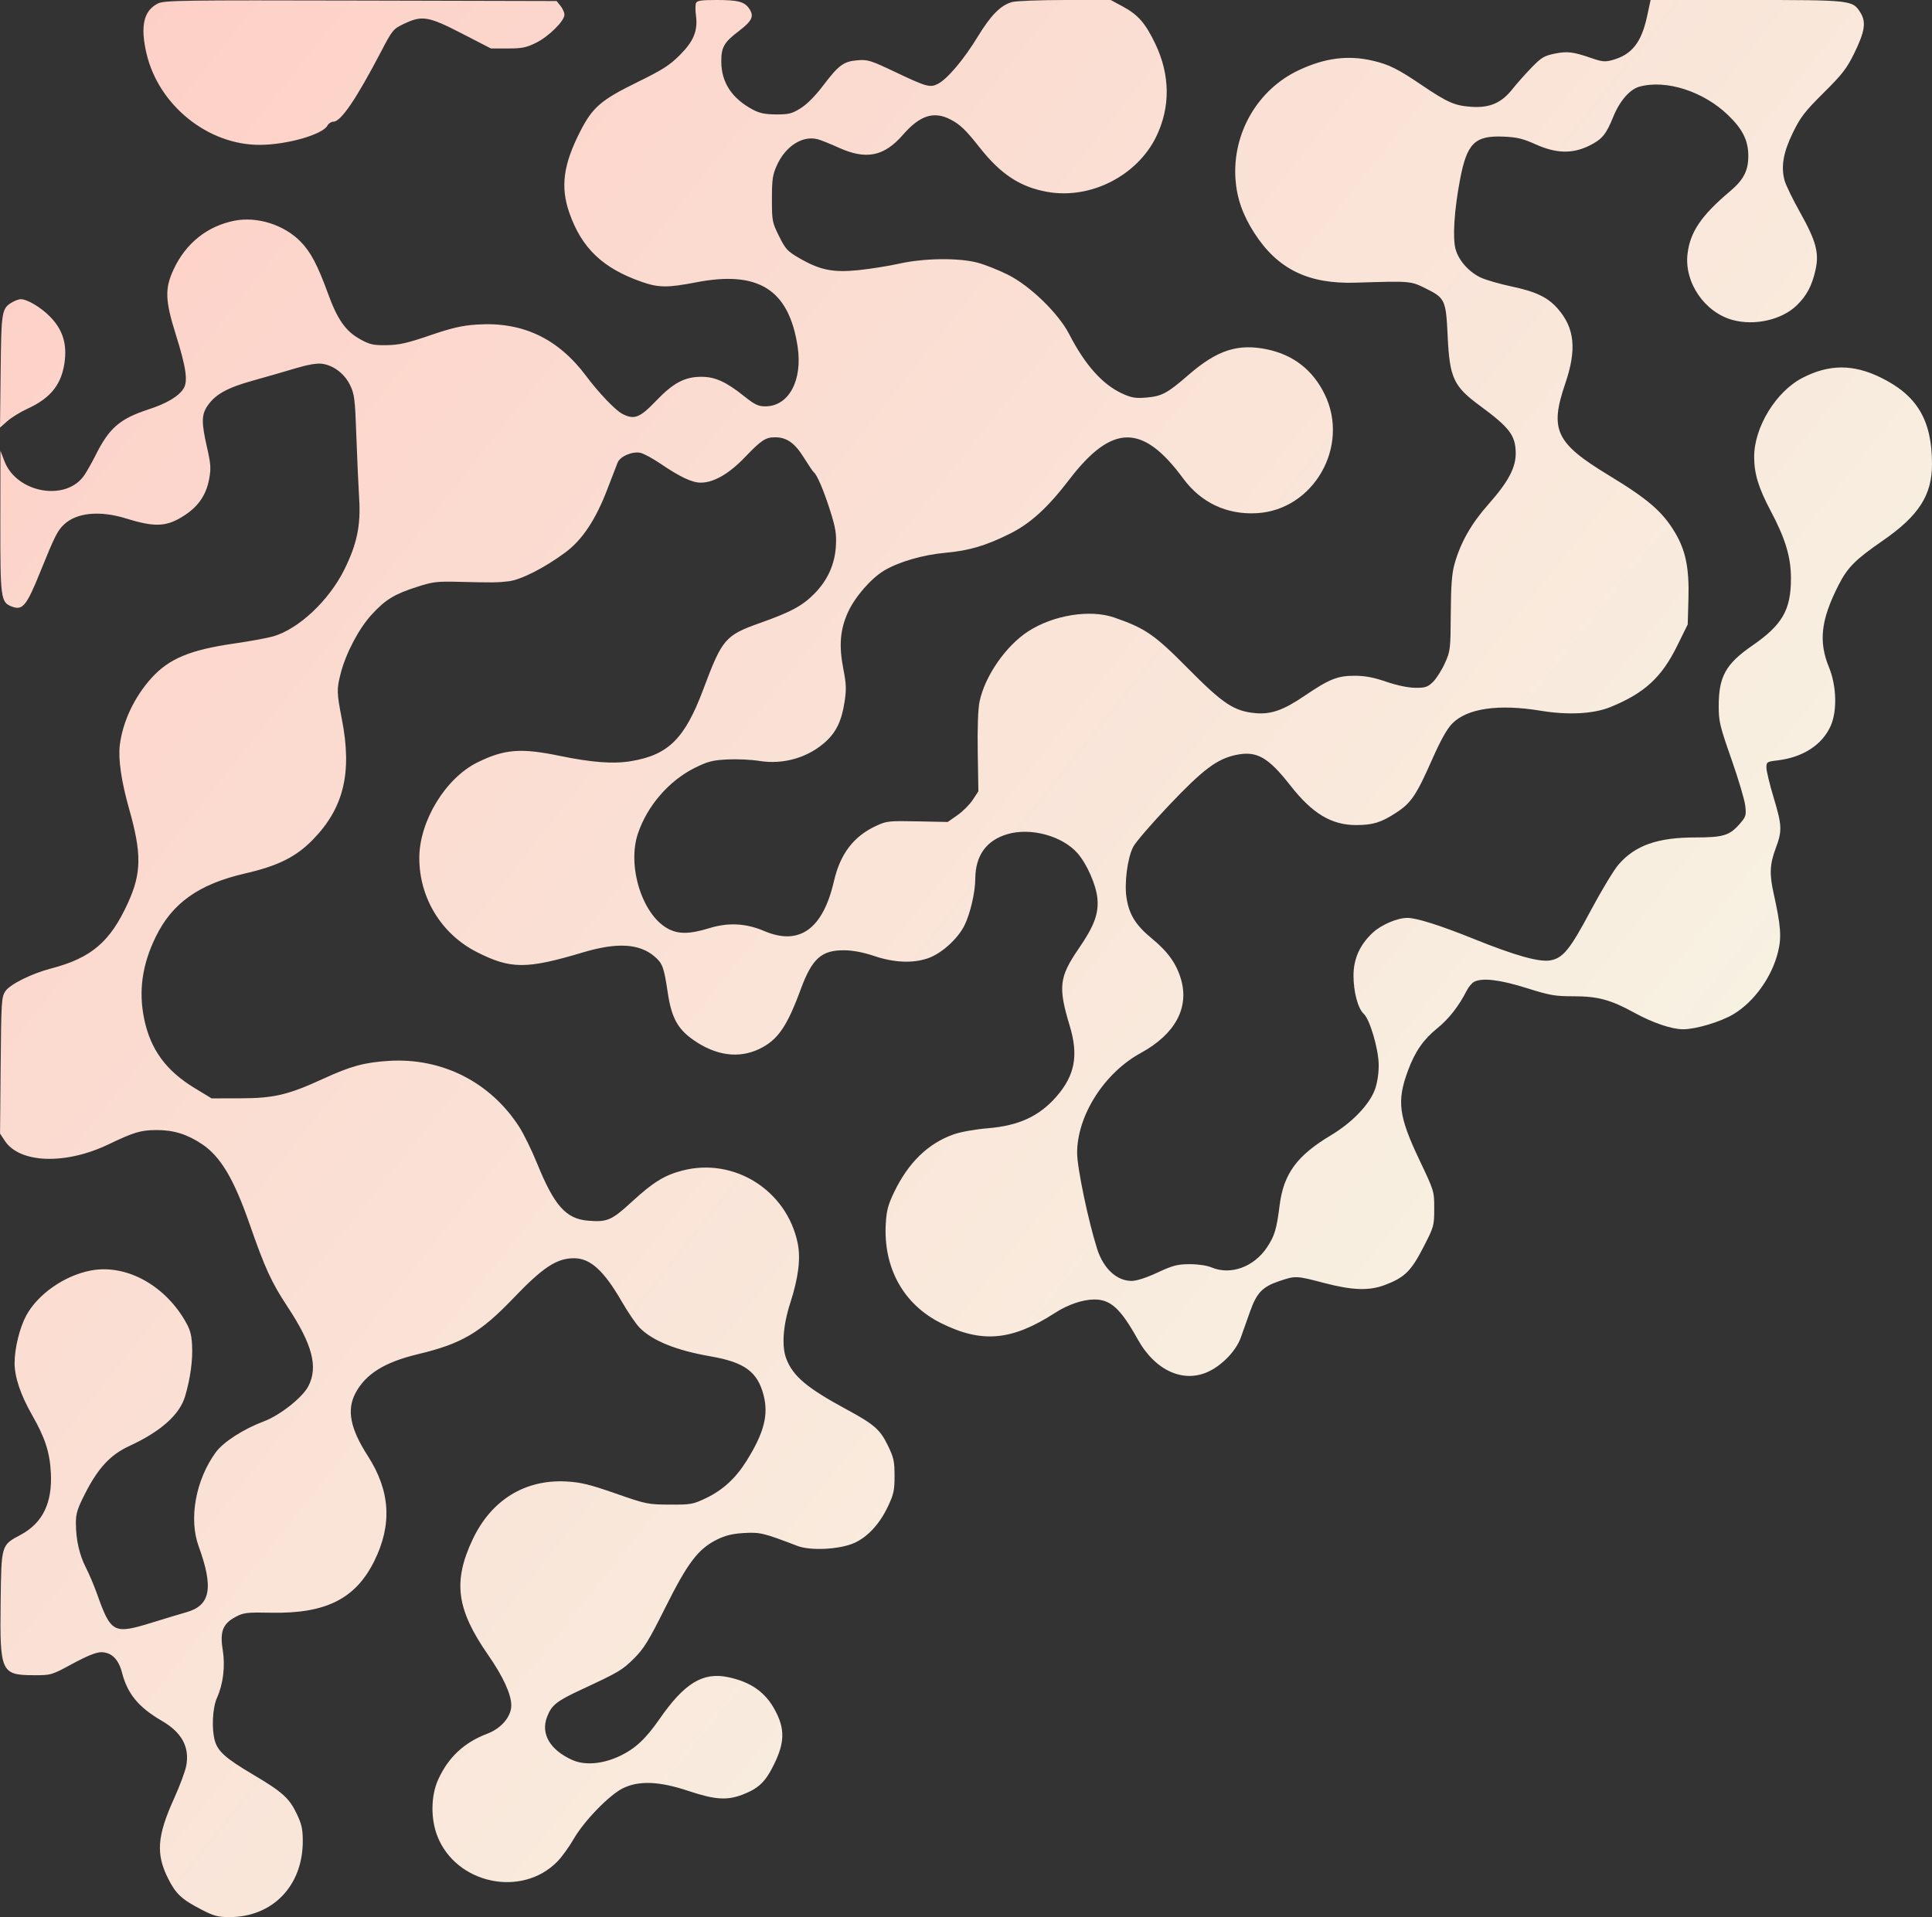 <svg width="928" height="921" viewBox="0 0 928 921" fill="none" xmlns="http://www.w3.org/2000/svg">
<rect x="0" y="0" width="928" height="921" fill="#333333" stroke="none"/>
<path fill-rule="evenodd" clip-rule="evenodd" d="M75.842 1.687C68.997 5.106 67.299 12.561 70.371 25.712C76.18 50.585 99.871 69.68 124.817 69.595C137.823 69.552 154.996 64.64 157.293 60.308C157.83 59.294 159.104 58.465 160.123 58.465C163.745 58.465 171.091 47.656 183.146 24.588C188.461 14.416 188.891 13.897 194 11.458C202.732 7.289 205.722 7.785 221.799 16.068L235.812 23.287H243.892C250.733 23.287 252.821 22.866 257.511 20.542C263.573 17.538 271.118 10.066 271.118 7.068C271.118 6.027 270.274 4.121 269.242 2.835L267.365 0.495L173.263 0.263C86.993 0.049 78.884 0.167 75.842 1.687ZM334.296 1.534C333.976 2.377 333.965 4.941 334.272 7.232C335.274 14.677 333.29 19.656 326.671 26.323C321.667 31.361 318.365 33.479 306.217 39.436C288.62 48.065 284.621 51.517 278.645 63.236C270.533 79.148 269.128 89.814 273.496 102.307C279.432 119.279 289.635 128.967 308.43 135.477C316.426 138.248 320.706 138.274 334.36 135.635C364.306 129.848 378.906 139.068 383.111 166.422C385.613 182.69 378.892 195.2 367.646 195.209C364.185 195.212 362.542 194.425 357.336 190.266C348.75 183.408 343.471 181.018 336.905 181.018C328.86 181.018 323.378 183.94 315.022 192.679C307.27 200.786 304.545 201.809 298.808 198.758C295.486 196.991 287.544 188.662 281.64 180.754C268.047 162.545 250.986 154.479 229.105 155.919C221.881 156.395 217.188 157.475 206.522 161.117C195.553 164.864 191.694 165.735 185.694 165.82C179.267 165.911 177.654 165.55 173.007 162.979C166.059 159.136 162.102 153.539 157.616 141.208C152.556 127.299 149.222 120.987 144.299 115.991C136.362 107.938 123.451 103.885 112.585 106.037C99.525 108.622 89.181 116.924 83.349 129.5C79.092 138.681 79.298 144.338 84.495 160.892C89.449 176.671 90.37 183.274 88.105 186.764C85.674 190.506 80.084 193.812 71.348 196.671C57.469 201.213 52.431 205.602 45.78 218.946C44.3 221.917 41.988 226.025 40.643 228.077C32.077 241.14 8.016 237.019 2.096 221.473L0.21 216.518L0.164 250.507C0.114 287.535 0.358 289.354 5.656 291.386C10.852 293.38 12.71 291.135 19.242 274.983C26.264 257.617 27.608 254.927 30.722 251.992C36.845 246.222 47.926 245.158 60.698 249.114C74.762 253.47 80.303 253.122 88.989 247.339C95.442 243.043 99.086 237.585 100.453 230.169C101.406 224.997 101.27 222.968 99.432 214.911C96.736 203.1 96.759 199.327 99.549 195.149C103.324 189.496 108.994 186.317 121.518 182.834C127.923 181.052 137.14 178.396 142 176.93C147.736 175.201 152.155 174.434 154.59 174.745C160.148 175.456 165.452 179.467 168.143 184.991C170.258 189.331 170.532 191.556 171.173 209.582C171.561 220.482 172.165 233.944 172.515 239.497C173.331 252.416 171.453 261.416 165.387 273.646C158.009 288.519 143.488 302.161 131.246 305.717C128.52 306.509 120.051 308.06 112.427 309.164C91.246 312.228 81.178 316.433 72.762 325.727C64.536 334.81 58.947 346.653 57.546 357.972C56.721 364.642 58.297 375.456 62.004 388.542C68.115 410.122 67.995 419.47 61.417 433.869C52.903 452.509 43.83 460.237 24.554 465.268C15.118 467.73 4.798 472.867 2.549 476.222C0.73 478.935 0.59 481.157 0.315 511.845L0.022 544.575L2.28 548.014C9.444 558.922 31.436 559.685 52.158 549.747C64.393 543.877 67.618 542.919 75.232 542.888C83.357 542.856 89.905 544.89 97.053 549.668C105.951 555.618 112.357 566.39 119.914 588.117C127.289 609.319 130.395 616.089 138.143 627.83C150.101 645.951 152.901 656.705 148.081 665.998C145.292 671.377 134.439 679.947 126.781 682.82C116.94 686.512 107.24 692.758 103.62 697.734C93.998 710.963 90.603 729.608 95.409 742.819C102.671 762.776 101.135 771.229 89.655 774.496C86.583 775.37 79.177 777.604 73.198 779.46C54.589 785.237 53.314 784.579 46.612 765.734C45.209 761.787 42.797 756.095 41.253 753.086C38.091 746.924 36.448 739.565 36.448 731.577C36.448 727.087 37.218 724.666 41.001 717.274C47.218 705.126 53.107 698.83 62.163 694.652C77.288 687.674 86.315 679.603 88.928 670.721C91.461 662.114 92.654 653.329 92.255 646.215C91.947 640.692 91.273 638.484 88.48 633.833C78.267 616.827 60.105 607.29 43.745 610.342C31.085 612.703 18.151 621.709 12.579 632.042C9.436 637.87 7.025 647.708 7.006 654.789C6.987 661.511 9.899 670.161 15.456 679.882C21.673 690.761 23.908 697.646 24.426 707.525C25.187 722.011 20.511 731.645 9.962 737.319C0.495 742.411 0.657 741.863 0.302 770.085C-0.116 803.295 0.548 804.74 16.225 804.785C24.574 804.807 24.702 804.77 34.859 799.272C41.767 795.532 46.215 793.736 48.567 793.736C53.531 793.736 56.937 797.063 58.601 803.538C61.222 813.738 66.584 820.237 77.687 826.677C87.329 832.27 91.15 839.292 89.457 848.304C88.962 850.938 86.328 858.016 83.605 864.034C75.45 882.047 74.813 890.67 80.76 902.496C84.47 909.873 87.246 912.458 96.739 917.378C102.634 920.432 104.69 920.99 110.089 921C130.906 921.038 145.439 906.021 145.436 884.473C145.436 878.796 144.9 876.343 142.61 871.524C138.952 863.826 135.676 860.878 121.381 852.42C108.449 844.767 104.65 841.396 103.196 836.277C101.57 830.556 102.069 820.458 104.212 815.691C107.239 808.961 108.258 800.375 106.967 792.487C105.545 783.802 107.065 779.988 113.247 776.728C117.07 774.712 118.623 774.533 130.313 774.765C156.423 775.285 170.774 768.103 179.736 750.032C188.469 732.423 187.492 716.286 176.674 699.453C168.248 686.345 166.474 677.427 170.689 669.374C175.537 660.111 184.694 654.391 200.842 650.54C221.722 645.562 230.704 640.277 246.686 623.569C260.777 608.839 267.422 604.468 275.722 604.468C283.534 604.468 290.049 610.373 298.614 625.218C301.582 630.363 305.465 636.051 307.24 637.857C313.404 644.128 324.852 648.752 341.261 651.597C357.73 654.453 363.926 659.029 366.834 670.483C369.205 679.825 366.912 688.527 358.561 701.87C353.334 710.224 347.185 715.856 339.045 719.748C332.887 722.693 331.827 722.881 321.685 722.834C311.238 722.785 310.387 722.61 295.665 717.478C283.174 713.122 278.933 712.09 272.004 711.716C252.113 710.642 235.932 720.665 227.012 739.586C217.473 759.819 219.251 773.142 234.402 794.962C241.644 805.393 245.587 813.955 245.588 819.249C245.589 824.673 240.809 830.328 234.062 832.887C222.965 837.095 215.411 844.135 210.506 854.84C206.962 862.573 206.794 873.716 210.094 882.129C219.091 905.064 250.543 911.752 267.656 894.367C269.83 892.159 273.377 887.267 275.537 883.496C280.44 874.936 292.64 862.339 299.134 859.129C306.859 855.312 316.697 855.708 330.75 860.406C343.346 864.616 349.196 865.018 356.59 862.183C364.401 859.188 367.65 856.075 371.79 847.618C376.955 837.07 377.08 830.607 372.291 821.637C367.679 812.997 360.733 808.073 349.881 805.753C337.669 803.14 328.769 808.544 316.776 825.855C310.237 835.293 305.089 840.1 297.822 843.552C289.521 847.495 280.975 848.232 274.92 845.529C264.275 840.777 259.67 833.01 262.719 824.951C264.926 819.122 267.216 817.296 279.49 811.581C297.381 803.25 298.869 802.367 304.604 796.674C309.26 792.052 311.619 788.205 319.616 772.199C330.36 750.692 335.409 744.061 344.437 739.603C348.46 737.617 351.852 736.798 357.388 736.477C365.053 736.032 366.844 736.465 383.053 742.683C389.358 745.102 403.261 744.385 410.278 741.281C416.761 738.412 422.582 732.086 426.585 723.558C429.28 717.819 429.691 715.877 429.68 708.964C429.668 701.945 429.276 700.187 426.398 694.288C422.715 686.737 419.854 684.251 406.619 677.089C387.531 666.763 380.858 661.135 377.651 652.662C375.383 646.668 376.112 636.725 379.617 625.865C383.512 613.796 384.655 604.586 383.163 597.297C377.944 571.791 352.547 555.831 327.611 562.386C319.119 564.619 313.641 568.012 303.566 577.281C293.765 586.298 291.68 587.2 282.424 586.426C271.845 585.54 266.209 579.193 257.971 558.885C255.429 552.617 251.543 544.691 249.337 541.271C235.483 519.793 212.24 508.06 186.712 509.661C175.024 510.393 168.398 512.2 155.281 518.234C138.414 525.993 131.575 527.608 115.433 527.642L101.631 527.671L93.475 522.716C79.766 514.388 72.35 504.259 69.289 489.681C66.466 476.239 68.244 463.493 74.823 450.025C82.736 433.826 95.54 424.737 117.631 419.644C133.583 415.967 142.142 411.705 150.264 403.393C165.133 388.178 169.22 371.224 164.215 345.537C161.724 332.758 161.682 331.143 163.645 323.499C166.124 313.848 172.383 301.953 178.479 295.306C185.146 288.039 189.414 285.432 200.423 281.898C207.833 279.519 210.034 279.25 220.06 279.505C236.548 279.923 238.685 279.901 244.277 279.262C250.167 278.588 261.569 272.794 271.524 265.418C279.728 259.339 286.177 249.611 291.791 234.851C293.968 229.128 296.173 223.419 296.692 222.165C297.916 219.202 303.817 216.705 307.608 217.545C309.205 217.899 313.467 220.196 317.08 222.65C326.668 229.163 332.428 231.879 336.627 231.868C342.862 231.852 350.172 227.627 357.867 219.592C365.666 211.45 367.746 210.077 372.285 210.077C377.88 210.077 381.742 212.802 386.123 219.84C388.379 223.463 390.54 226.651 390.925 226.923C392.402 227.967 395.71 235.734 398.733 245.255C401.336 253.451 401.817 256.364 401.518 262.101C401.052 271.014 397.573 278.756 391.098 285.292C385.374 291.068 379.947 293.996 365.336 299.19C348.271 305.256 346.951 306.791 337.8 331.2C328.92 354.89 321.028 362.712 303.013 365.68C294.547 367.075 284.181 366.298 268.78 363.112C250.18 359.264 242.333 359.886 229.394 366.234C214.014 373.78 201.404 394.488 201.404 412.199C201.404 431.379 212.022 448.738 229.044 457.389C245.27 465.635 252.852 465.661 279.955 457.562C296.343 452.665 307.03 453.256 314.341 459.465C318.227 462.765 318.917 464.628 320.709 476.676C322.517 488.824 325.437 494.264 332.997 499.568C343.801 507.148 354.785 508.67 364.662 503.954C373.509 499.729 377.952 493.352 384.58 475.36C390.079 460.434 394.586 456.403 405.637 456.528C409.787 456.574 414.765 457.528 419.874 459.256C429.396 462.475 438.312 462.871 445.619 460.396C452.092 458.205 459.929 451.197 463.207 444.669C466.021 439.065 468.432 428.732 468.466 422.137C468.522 411.005 473.794 403.694 483.903 400.728C495.144 397.431 510.346 401.596 517.633 409.971C522.05 415.049 526.434 424.964 527.088 431.355C527.852 438.827 525.676 444.731 518.075 455.809C508.751 469.401 508.194 474.223 513.806 492.765C518.119 507.017 516.325 516.617 507.444 526.798C499.17 536.285 489.34 540.811 474.341 542.041C468.407 542.528 461.379 543.788 458.083 544.956C445.776 549.316 436.332 558.485 429.472 572.734C426.565 578.775 425.824 581.565 425.464 587.852C424.244 609.11 433.979 626.656 451.971 635.624C471.626 645.422 486 644.136 506.771 630.718C512.932 626.737 520.125 624.286 525.644 624.286C533.509 624.286 538.241 628.639 546.524 643.486C555.049 658.768 568.977 664.833 581.181 658.577C587.671 655.25 593.82 648.632 595.963 642.667C596.95 639.915 598.96 634.27 600.428 630.121C603.637 621.049 606.382 618.186 614.502 615.446C622.307 612.813 622.556 612.823 636.048 616.359C649.624 619.916 657.627 620.179 665.205 617.318C674.609 613.767 677.772 610.68 683.605 599.362C688.78 589.32 688.889 588.934 688.9 580.68C688.911 572.252 688.91 572.248 681.851 557.393C671.782 536.2 670.854 529.001 676.299 514.319C679.708 505.13 683.667 499.416 690.405 493.961C695.938 489.483 700.755 483.318 704.498 475.924C705.387 474.168 706.964 472.274 708.004 471.713C711.872 469.623 720.388 470.617 733.217 474.656C744.481 478.202 746.872 478.62 755.928 478.62C767.518 478.62 773.728 480.309 785.059 486.543C793.82 491.364 802.993 494.475 808.445 494.475C814.58 494.475 826.546 490.892 832.62 487.237C842.623 481.217 851.101 469.365 854.059 457.266C855.801 450.144 855.389 444.75 851.904 429.073C849.868 419.916 850.085 415.181 852.886 407.673C856.092 399.077 855.996 396.69 851.904 383.063C850.014 376.771 848.467 370.34 848.467 368.774C848.467 366.067 848.728 365.895 853.774 365.297C865.946 363.853 875.159 357.918 879.265 348.877C882.523 341.704 882.201 329.551 878.514 320.566C873.43 308.175 874.642 297.697 883.077 281.153C887.457 272.561 891.097 268.897 904.356 259.732C921.655 247.775 928 237.91 928 222.971C928 201.816 920.855 189.836 903.114 181.244C889.991 174.889 878.516 174.969 865.828 181.502C853.082 188.064 842.576 205.218 842.576 219.466C842.576 227.551 844.673 234.428 850.474 245.367C857.596 258.794 860.25 267.613 860.25 277.846C860.25 293.019 856.142 300.16 841.645 310.18C828.867 319.012 825.526 325.075 825.547 339.394C825.558 346.568 826.135 348.963 831.626 364.6C834.962 374.104 837.96 384.173 838.286 386.976C838.841 391.738 838.663 392.323 835.588 395.857C830.777 401.387 827.717 402.318 814.339 402.318C796.163 402.318 785.437 406.109 777.409 415.37C775.176 417.946 769.152 427.931 764.023 437.557C754.143 456.102 750.815 460.22 744.783 461.362C739.501 462.361 727.876 459.121 708.058 451.122C691.826 444.572 680.447 440.964 676.017 440.964C671.199 440.964 663.489 444.253 659.408 448.049C653.156 453.865 650.126 460.615 650.126 468.725C650.126 476.504 652.274 484.521 655.034 487.041C657.941 489.696 662.087 503.69 662.225 511.32C662.297 515.262 661.647 519.81 660.549 523.039C658.061 530.362 649.609 539.234 639.191 545.459C622.975 555.148 616.546 563.932 614.657 578.971C613.211 590.478 612.247 593.709 608.631 599.164C602.31 608.695 591.11 612.753 581.873 608.859C579.702 607.943 575.39 607.312 571.39 607.325C565.55 607.344 563.382 607.91 555.966 611.358C550.537 613.882 545.917 615.367 543.501 615.364C536.39 615.357 529.996 609.408 527.002 600.009C522.727 586.589 517.395 561.056 517.381 553.93C517.345 535.97 530.388 515.457 547.94 505.87C564.363 496.9 571.263 484.306 567.297 470.538C565.121 462.985 561.017 457.234 553.224 450.819C545.555 444.507 542.417 439.488 541.124 431.469C539.977 424.363 541.526 412.331 544.289 406.865C545.394 404.677 553.157 395.667 561.539 386.843C577.956 369.557 584.583 364.584 593.764 362.661C603.595 360.601 609.14 363.724 619.756 377.301C630.332 390.83 639.538 396.377 651.391 396.366C659.481 396.359 663.374 395.158 670.618 390.433C677.861 385.708 680.272 382.119 688.065 364.47C691.902 355.783 695.029 350.192 697.445 347.703C704.648 340.283 719.74 338.084 740.225 341.471C753.306 343.633 765.495 342.966 773.627 339.644C789.896 332.994 798.115 325.45 805.565 310.328L810.665 299.976L811.011 287.71C811.427 273.023 809.714 264.517 804.611 255.929C798.625 245.852 791.708 239.859 772.862 228.417C747.231 212.859 744.238 206.57 751.844 184.26C757.411 167.928 756.391 157.638 748.281 148.341C743.461 142.815 737.853 140.124 725.832 137.57C720.646 136.468 714.308 134.665 711.747 133.562C705.911 131.049 700.657 125.269 699.155 119.711C697.668 114.208 698.505 101.013 701.266 86.43C704.615 68.741 708.356 65.043 722.295 65.639C728.632 65.911 731.573 66.619 737.514 69.302C747.414 73.773 755.266 73.987 763.331 70.004C769.512 66.952 771.466 64.612 774.877 56.168C777.95 48.562 782.794 42.947 787.393 41.658C800.126 38.088 818.122 43.825 829.969 55.23C836.966 61.965 839.68 67.328 839.766 74.592C839.852 81.891 837.582 86.34 830.894 91.975C817.144 103.563 811.758 111.536 810.558 122.082C809 135.761 818.804 150.064 832.251 153.726C842.871 156.62 855.976 153.614 863.081 146.656C867.868 141.967 870.403 137.149 872.073 129.564C873.857 121.458 872.314 115.749 864.637 102.046C861.132 95.789 857.78 88.891 857.19 86.714C855.372 80.004 856.559 73.205 861.214 63.677C864.86 56.215 866.928 53.536 875.943 44.592C884.867 35.739 887.052 32.922 890.592 25.704C895.736 15.217 896.456 10.63 893.664 6.134C889.869 0.023 889.667 0 838.847 0H792.835L791.18 7.68C788.424 20.479 783.859 26.253 774.432 28.866C771.014 29.813 769.52 29.674 764.516 27.942C755.597 24.854 752.794 24.519 746.616 25.8C741.688 26.823 740.248 27.704 735.55 32.568C732.58 35.644 728.511 40.227 726.509 42.754C721.172 49.488 715.609 51.899 706.755 51.315C698.751 50.787 695.213 49.227 682.529 40.628C671.6 33.22 667.19 31.018 659.73 29.243C647.639 26.366 636.487 27.763 623.789 33.744C604.052 43.043 591.898 64.014 593.443 86.108C594.076 95.173 596.932 103.31 602.52 111.975C613.7 129.311 628.386 136.513 651.108 135.802C677.613 134.972 677.504 134.963 684.753 138.54C694.113 143.16 694.534 144.066 695.351 161.373C696.305 181.572 698.164 185.588 710.888 194.952C725.083 205.398 727.925 209.138 728.045 217.534C728.146 224.591 724.504 231.47 714.982 242.209C706.674 251.58 701.528 260.647 698.63 271.02C697.379 275.503 696.941 281.354 696.85 294.802C696.733 312.15 696.654 312.806 693.957 318.734C692.432 322.087 689.869 326.1 688.263 327.652C685.73 330.099 684.596 330.468 679.762 330.42C676.32 330.385 670.984 329.267 665.836 327.501C659.762 325.418 655.62 324.639 650.617 324.641C642.444 324.644 638.441 326.249 626.684 334.237C616.456 341.186 610.514 343.286 603.017 342.6C592.755 341.661 587.433 338.132 570.594 321.097C554.553 304.872 550.239 301.891 535.246 296.679C523.625 292.64 505.991 295.463 493.888 303.301C483.094 310.292 473.005 324.882 470.494 337.135C469.763 340.704 469.447 349.715 469.641 361.466L469.95 380.128L467.281 384.217C465.815 386.466 462.501 389.787 459.917 391.596L455.222 394.886L440.698 394.585C427.049 394.301 425.86 394.428 420.942 396.7C410.012 401.75 403.612 410.125 400.554 423.375C395.243 446.395 383.916 454.477 367.068 447.271C358.321 443.529 349.834 443.09 340.684 445.904C331.07 448.861 325.635 448.875 320.49 445.958C308.343 439.067 301.195 415.963 306.413 400.448C310.889 387.138 321.292 375.099 333.636 368.941C339.89 365.822 342.165 365.227 349.293 364.85C353.88 364.607 360.812 364.923 364.697 365.553C376.281 367.43 388.186 363.976 396.615 356.29C401.715 351.641 404.293 346.195 405.673 337.158C406.59 331.154 406.495 328.563 405.096 321.447C402.867 310.111 403.532 302.276 407.436 293.856C410.826 286.544 418.528 277.745 424.768 274.054C431.833 269.875 443.363 266.535 454.051 265.57C465.421 264.545 473.295 262.231 484.86 256.514C494.851 251.577 503.177 244.015 513.536 230.473C534.14 203.537 548.844 203.383 568.34 229.896C576.898 241.534 589.41 247.402 603.817 246.533C631.083 244.888 648.452 214.361 636.298 189.446C630.617 177.801 621.315 170.512 608.749 167.866C594.645 164.894 584.631 168.147 570.757 180.208C560.631 189.009 558.023 190.392 550.379 191.011C545.326 191.42 543.417 191.087 538.926 189.012C529.506 184.66 521.143 175.269 513.563 160.531C508.433 150.558 494.808 137.327 484.188 132.006C479.597 129.706 472.97 127.079 469.459 126.168C460.302 123.793 443.97 123.998 432.009 126.64C426.803 127.79 417.964 129.202 412.367 129.776C400.139 131.032 393.943 129.785 384.035 124.075C378.246 120.74 377.334 119.755 374.216 113.486C370.91 106.838 370.78 106.158 370.78 95.65C370.78 86.278 371.111 83.985 373.107 79.53C377.237 70.309 385.349 65.038 392.62 66.848C394.109 67.219 398.697 69.052 402.815 70.921C416.041 76.925 424.631 75.197 433.766 64.697C441.827 55.43 448.535 53.267 456.489 57.372C461.188 59.798 463.829 62.334 470.643 70.969C480.77 83.801 490.149 89.918 503.207 92.209C523.875 95.835 546.258 84.418 555.393 65.593C562.209 51.544 562.08 36.1 555.022 21.247C550.257 11.219 546.675 7.088 539.316 3.129L533.498 0L511.543 0.006C499.468 0.009 488.041 0.445 486.151 0.976C480.618 2.53 475.962 7.236 469.567 17.738C463.001 28.521 455.087 37.897 450.555 40.263C446.772 42.236 445.069 41.765 429.826 34.516C418.188 28.982 416.777 28.546 411.867 28.956C405.195 29.515 402.834 31.259 395.322 41.183C391.666 46.012 387.591 50.117 384.598 51.984C380.39 54.61 378.878 54.993 372.82 54.967C367.571 54.945 364.856 54.398 361.725 52.731C351.603 47.345 346.556 39.75 346.462 29.765C346.397 22.689 347.723 20.375 355.035 14.803C361.201 10.104 362.274 7.854 360.009 4.366C357.714 0.831 354.698 0 344.175 0C336.691 0 334.765 0.299 334.296 1.534ZM6.246 144.998C0.79 148.056 0.633 148.937 0.304 178.274L0 205.432L3.544 202.293C5.492 200.566 9.839 197.893 13.205 196.353C24.736 191.077 29.984 184.182 31.168 172.756C32.037 164.365 29.773 157.915 23.867 151.954C19.475 147.522 13.016 143.714 9.937 143.741C9.127 143.749 7.466 144.314 6.246 144.998Z" fill="url(#paint0_linear_206_81)"/>
<defs>
<linearGradient id="paint0_linear_206_81" x1="-231.5" y1="-57.5" x2="731" y2="710" gradientUnits="userSpaceOnUse">
<stop stop-color="#FFC6BF"/>
<stop offset="1" stop-color="#F7F3E4"/>
</linearGradient>
</defs>
</svg>

